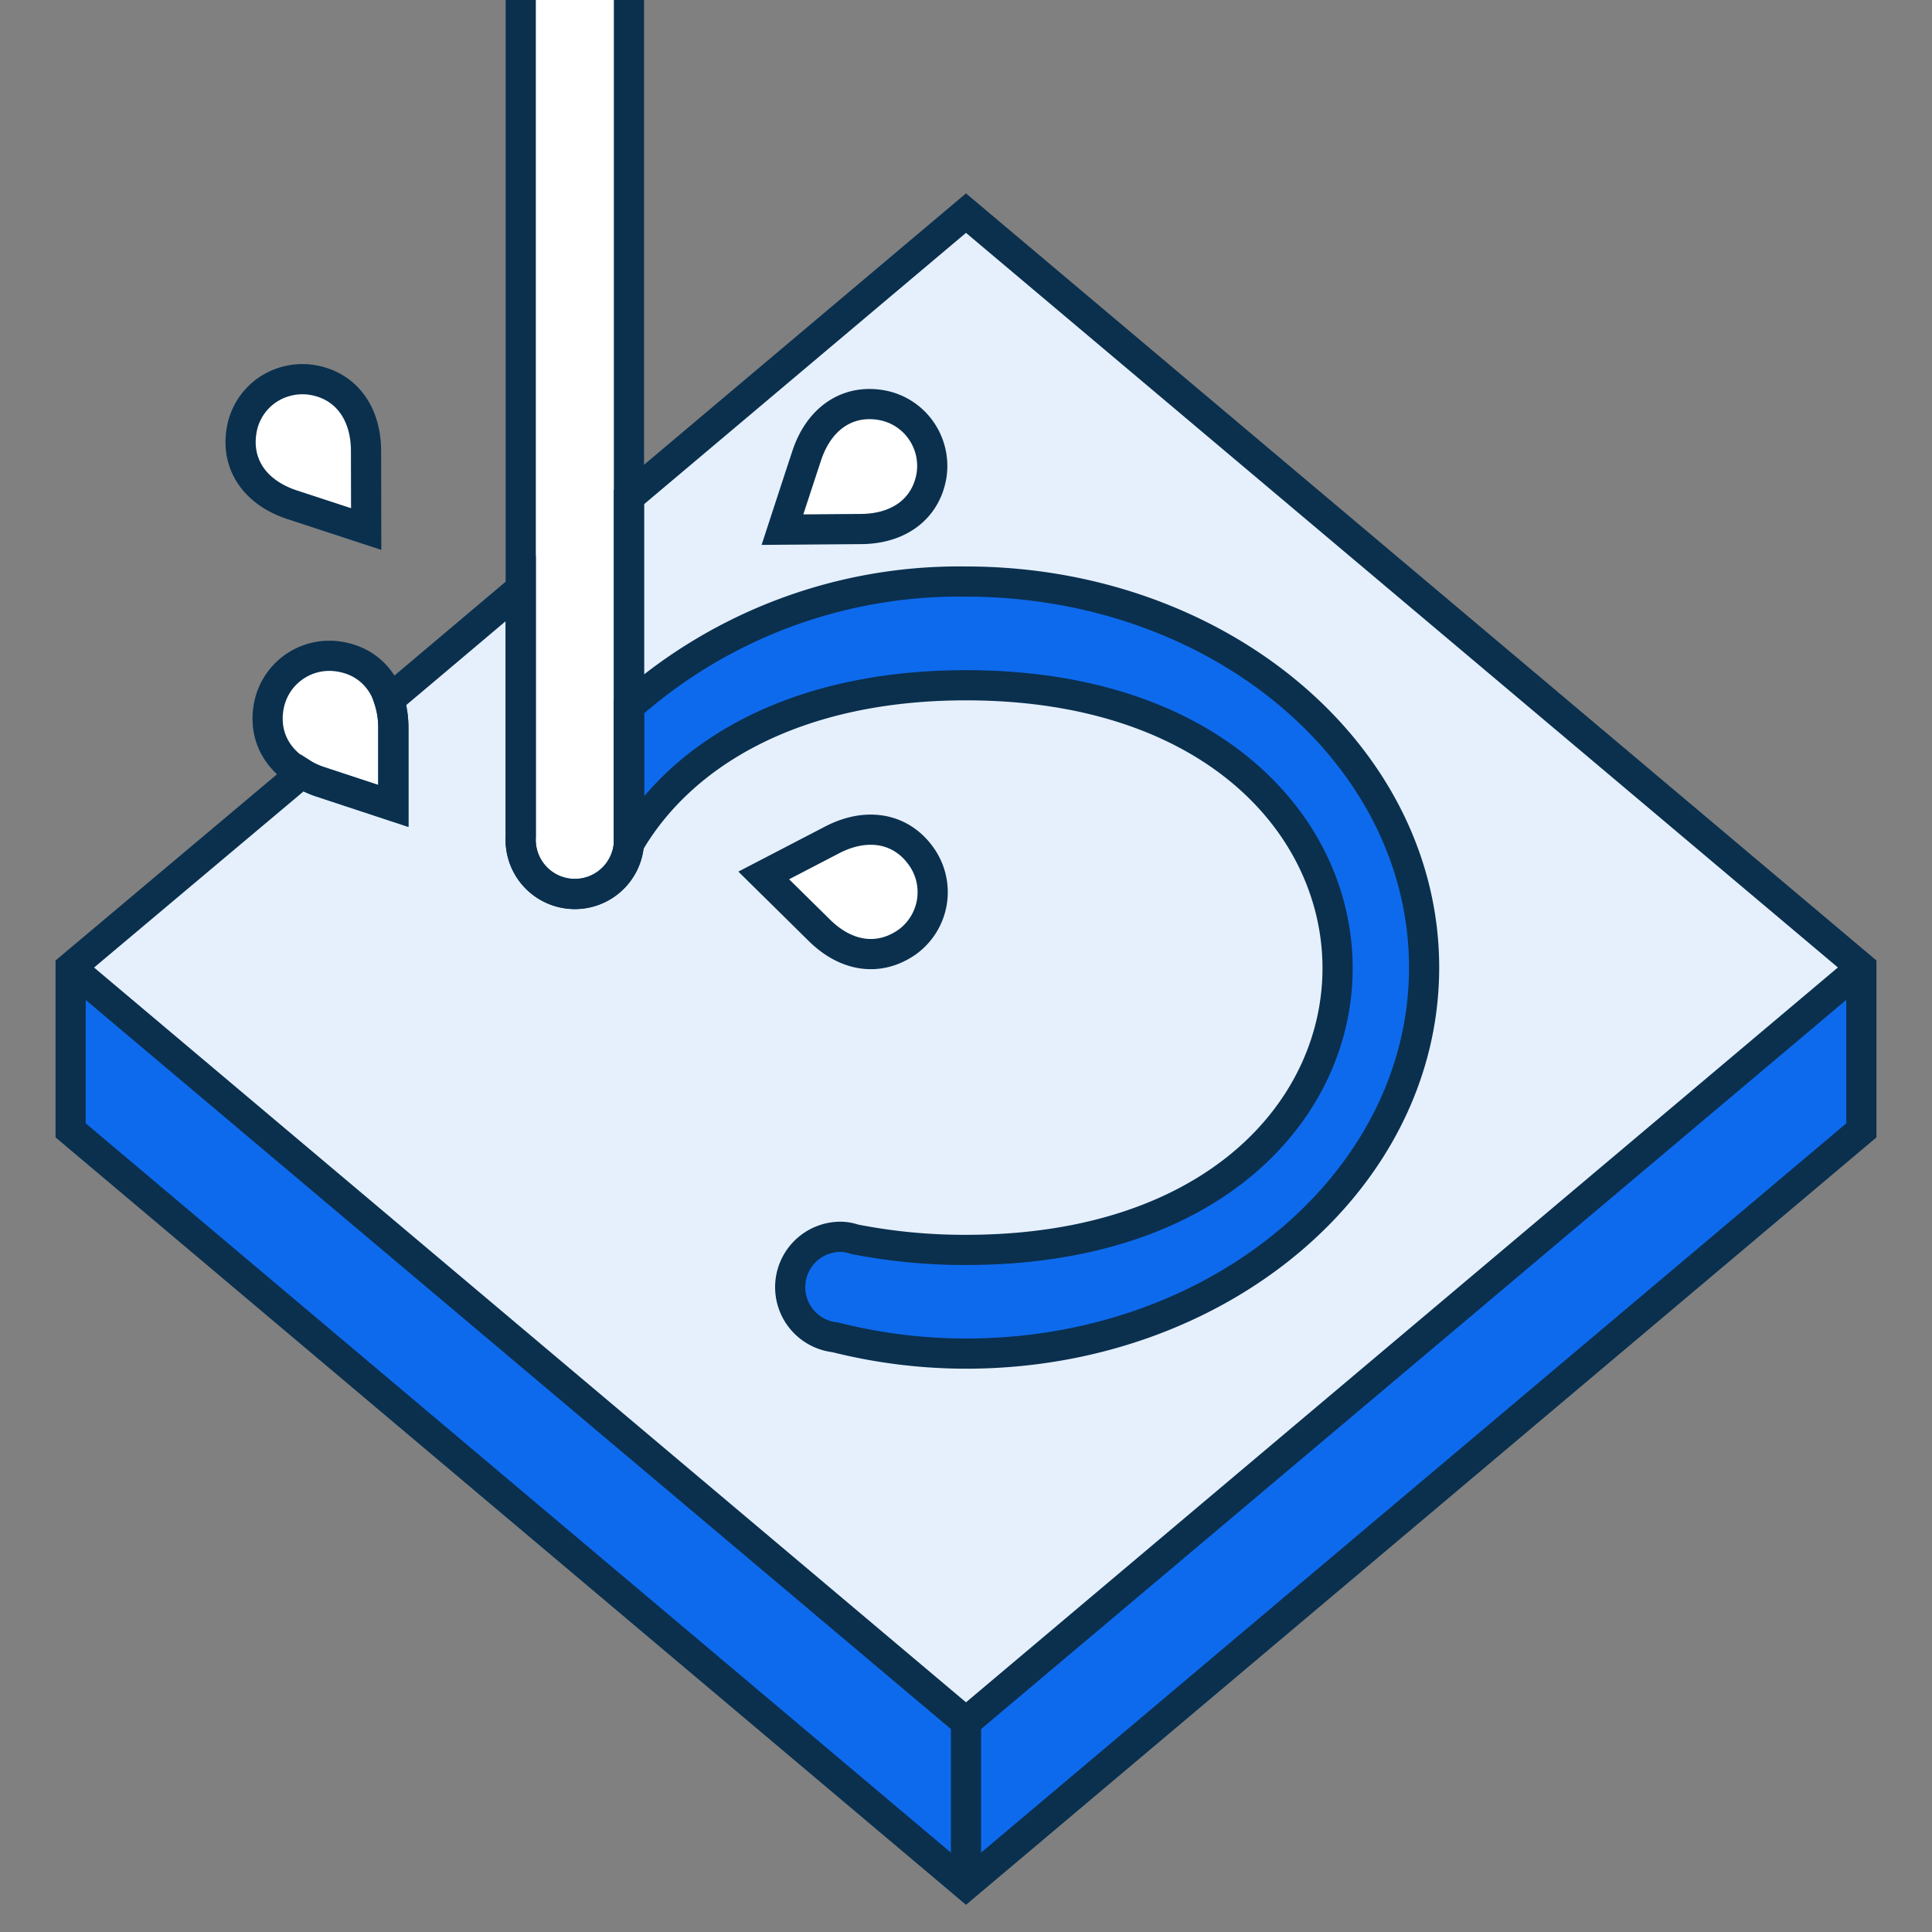 <svg xmlns="http://www.w3.org/2000/svg" viewBox="0 0 128 128"><rect x="0" y="0" width="128" height="128" fill="#808080" stroke="none"/><defs><style>.cls-1,.cls-6{fill:#0e6aed;}.cls-2{fill:#fff;}.cls-3{fill:#e6f0fd;}.cls-4,.cls-5{fill:none;}.cls-5,.cls-6{stroke:#0a304e;stroke-width:2px;}.cls-5{stroke-miterlimit:10;}.cls-6{stroke-miterlimit:2;}</style></defs><g id="Fills"><polygon class="cls-1" points="4.68 64.1 64 114.09 123.32 64.1 123.32 74.89 64 124.88 4.68 74.89 4.68 64.1"/><path class="cls-2" d="M24.25,29.89c0-2.56-1.36-4.36-3.58-4.72a4.14,4.14,0,0,0-3.05.73A4.05,4.05,0,0,0,16,28.56c-.36,2.23.92,4.08,3.35,4.88l4.91,1.61Z"/><path class="cls-3" d="M93.66,39.11,64,14.12,41.67,32.93V46.81A33,33,0,0,1,64,38.53C80.76,38.53,94.35,50,94.35,64.1S80.76,89.68,64,89.68a35.56,35.56,0,0,1-8.67-1.08,3.34,3.34,0,0,1,.33-6.66,2.94,2.94,0,0,1,.94.16,37.63,37.63,0,0,0,7.4.71c32.92,0,32.73-37.41,0-37.41C52.56,45.4,45.1,50,41.64,55.91c0,0,0-.3,0-.46a3.59,3.59,0,1,1-7.17,0V39l-.16.14-8.58,7.22a5.88,5.88,0,0,1,.3,1.88v5.17l-4.91-1.62A5.89,5.89,0,0,1,20,51.22L4.69,64.09s0,0,0,0l59.31,50,59.3-50s0,0,0,0Zm-31.9-7.64C61.4,33.7,59.6,35.05,57,35.05H51.88s1.1-3.37,1.61-4.91c.8-2.42,2.65-3.71,4.88-3.35A4.06,4.06,0,0,1,61,28.43,4.11,4.11,0,0,1,61.76,31.47ZM55.21,55.62c2.28-1.16,4.5-.75,5.82,1.07a4.08,4.08,0,0,1-.91,5.71c-1.83,1.32-4.06,1-5.87-.8L50.6,58Z"/><path class="cls-2" d="M57,35.05c2.56,0,4.36-1.35,4.72-3.58a4.11,4.11,0,0,0-.73-3,4.06,4.06,0,0,0-2.66-1.64c-2.23-.36-4.08.93-4.88,3.35-.51,1.54-1.61,4.91-1.61,4.91Z"/><path class="cls-2" d="M26.06,48.21c0-2.56-1.36-4.36-3.59-4.71a4.08,4.08,0,0,0-4.68,3.39c-.36,2.22.93,4.08,3.36,4.87l4.91,1.62Z"/><path class="cls-1" d="M64,38.53a33,33,0,0,0-22.33,8.28v8.64c0,.16,0,.47,0,.46C45.1,50,52.56,45.4,64,45.4c32.73,0,32.92,37.41,0,37.41a37.63,37.63,0,0,1-7.4-.71,2.94,2.94,0,0,0-.94-.16,3.34,3.34,0,0,0-.33,6.66A35.56,35.56,0,0,0,64,89.68c16.76,0,30.35-11.45,30.35-25.58S80.76,38.53,64,38.53Z"/><path class="cls-2" d="M54.25,61.6c1.81,1.81,4,2.12,5.87.8A4.08,4.08,0,0,0,61,56.69c-1.32-1.82-3.54-2.23-5.82-1.07L50.6,58Z"/><path class="cls-2" d="M34.5,0V55.45a3.59,3.59,0,1,0,7.17,0V0"/></g><g id="Linework"><polygon class="cls-4" points="4.68 64.1 64 114.09 123.32 64.1 123.32 74.89 64 124.88 4.68 74.89 4.68 64.1"/><path class="cls-5" d="M24.25,29.89c0-2.56-1.36-4.36-3.58-4.72a4.14,4.14,0,0,0-3.05.73A4.05,4.05,0,0,0,16,28.56c-.36,2.23.92,4.08,3.35,4.88l4.91,1.61Z"/><line class="cls-6" x1="64" y1="114.09" x2="64" y2="124.88"/><path class="cls-4" d="M93.66,39.11,64,14.12,41.67,32.93V46.81A33,33,0,0,1,64,38.53C80.76,38.53,94.35,50,94.35,64.1S80.76,89.68,64,89.68a35.56,35.56,0,0,1-8.67-1.08,3.34,3.34,0,0,1,.33-6.66,2.94,2.94,0,0,1,.94.16,37.63,37.63,0,0,0,7.4.71c32.92,0,32.73-37.41,0-37.41C52.56,45.4,45.1,50,41.64,55.91c0,0,0-.3,0-.46a3.59,3.59,0,1,1-7.17,0V39l-.16.14-8.58,7.22a5.88,5.88,0,0,1,.3,1.88v5.17l-4.91-1.62A5.89,5.89,0,0,1,20,51.22L4.69,64.09s0,0,0,0l59.31,50,59.3-50s0,0,0,0Zm-31.9-7.64C61.4,33.7,59.6,35.05,57,35.05H51.88s1.1-3.37,1.61-4.91c.8-2.42,2.65-3.71,4.88-3.35A4.06,4.06,0,0,1,61,28.43,4.11,4.11,0,0,1,61.76,31.47ZM55.21,55.62c2.28-1.16,4.5-.75,5.82,1.07a4.08,4.08,0,0,1-.91,5.71c-1.83,1.32-4.06,1-5.87-.8L50.6,58Z"/><polyline class="cls-5" points="4.69 64.11 64 114.09 123.3 64.11"/><path class="cls-5" d="M54.25,61.6c1.81,1.81,4,2.12,5.87.8A4.08,4.08,0,0,0,61,56.69c-1.32-1.82-3.54-2.23-5.82-1.07L50.6,58Z"/><path class="cls-5" d="M57,35.05c2.56,0,4.36-1.35,4.72-3.58a4.11,4.11,0,0,0-.73-3,4.06,4.06,0,0,0-2.66-1.64c-2.23-.36-4.08.93-4.88,3.35-.51,1.54-1.61,4.91-1.61,4.91Z"/><path class="cls-5" d="M26.06,48.21c0-2.56-1.36-4.36-3.59-4.71a4.08,4.08,0,0,0-4.68,3.39c-.36,2.22.93,4.08,3.36,4.87l4.91,1.62Z"/><path class="cls-5" d="M64,38.53a33,33,0,0,0-22.33,8.28v8.64c0,.16,0,.47,0,.46C45.1,50,52.56,45.4,64,45.4c32.73,0,32.92,37.41,0,37.41a37.63,37.63,0,0,1-7.4-.71,2.94,2.94,0,0,0-.94-.16,3.34,3.34,0,0,0-.33,6.66A35.56,35.56,0,0,0,64,89.68c16.76,0,30.35-11.45,30.35-25.58S80.76,38.53,64,38.53Z"/><path class="cls-5" d="M93.66,39.11,64,14.12,41.67,32.94V55.45a3.59,3.59,0,1,1-7.17,0V39l-.16.14-8.57,7.23a6.06,6.06,0,0,1,.29,1.87v5.17l-4.91-1.62A5.89,5.89,0,0,1,20,51.22L4.68,64.1V74.89l59.32,50,59.32-50V64.1Z"/><path class="cls-5" d="M34.5,0V55.45a3.59,3.59,0,1,0,7.17,0V0"/></g></svg>